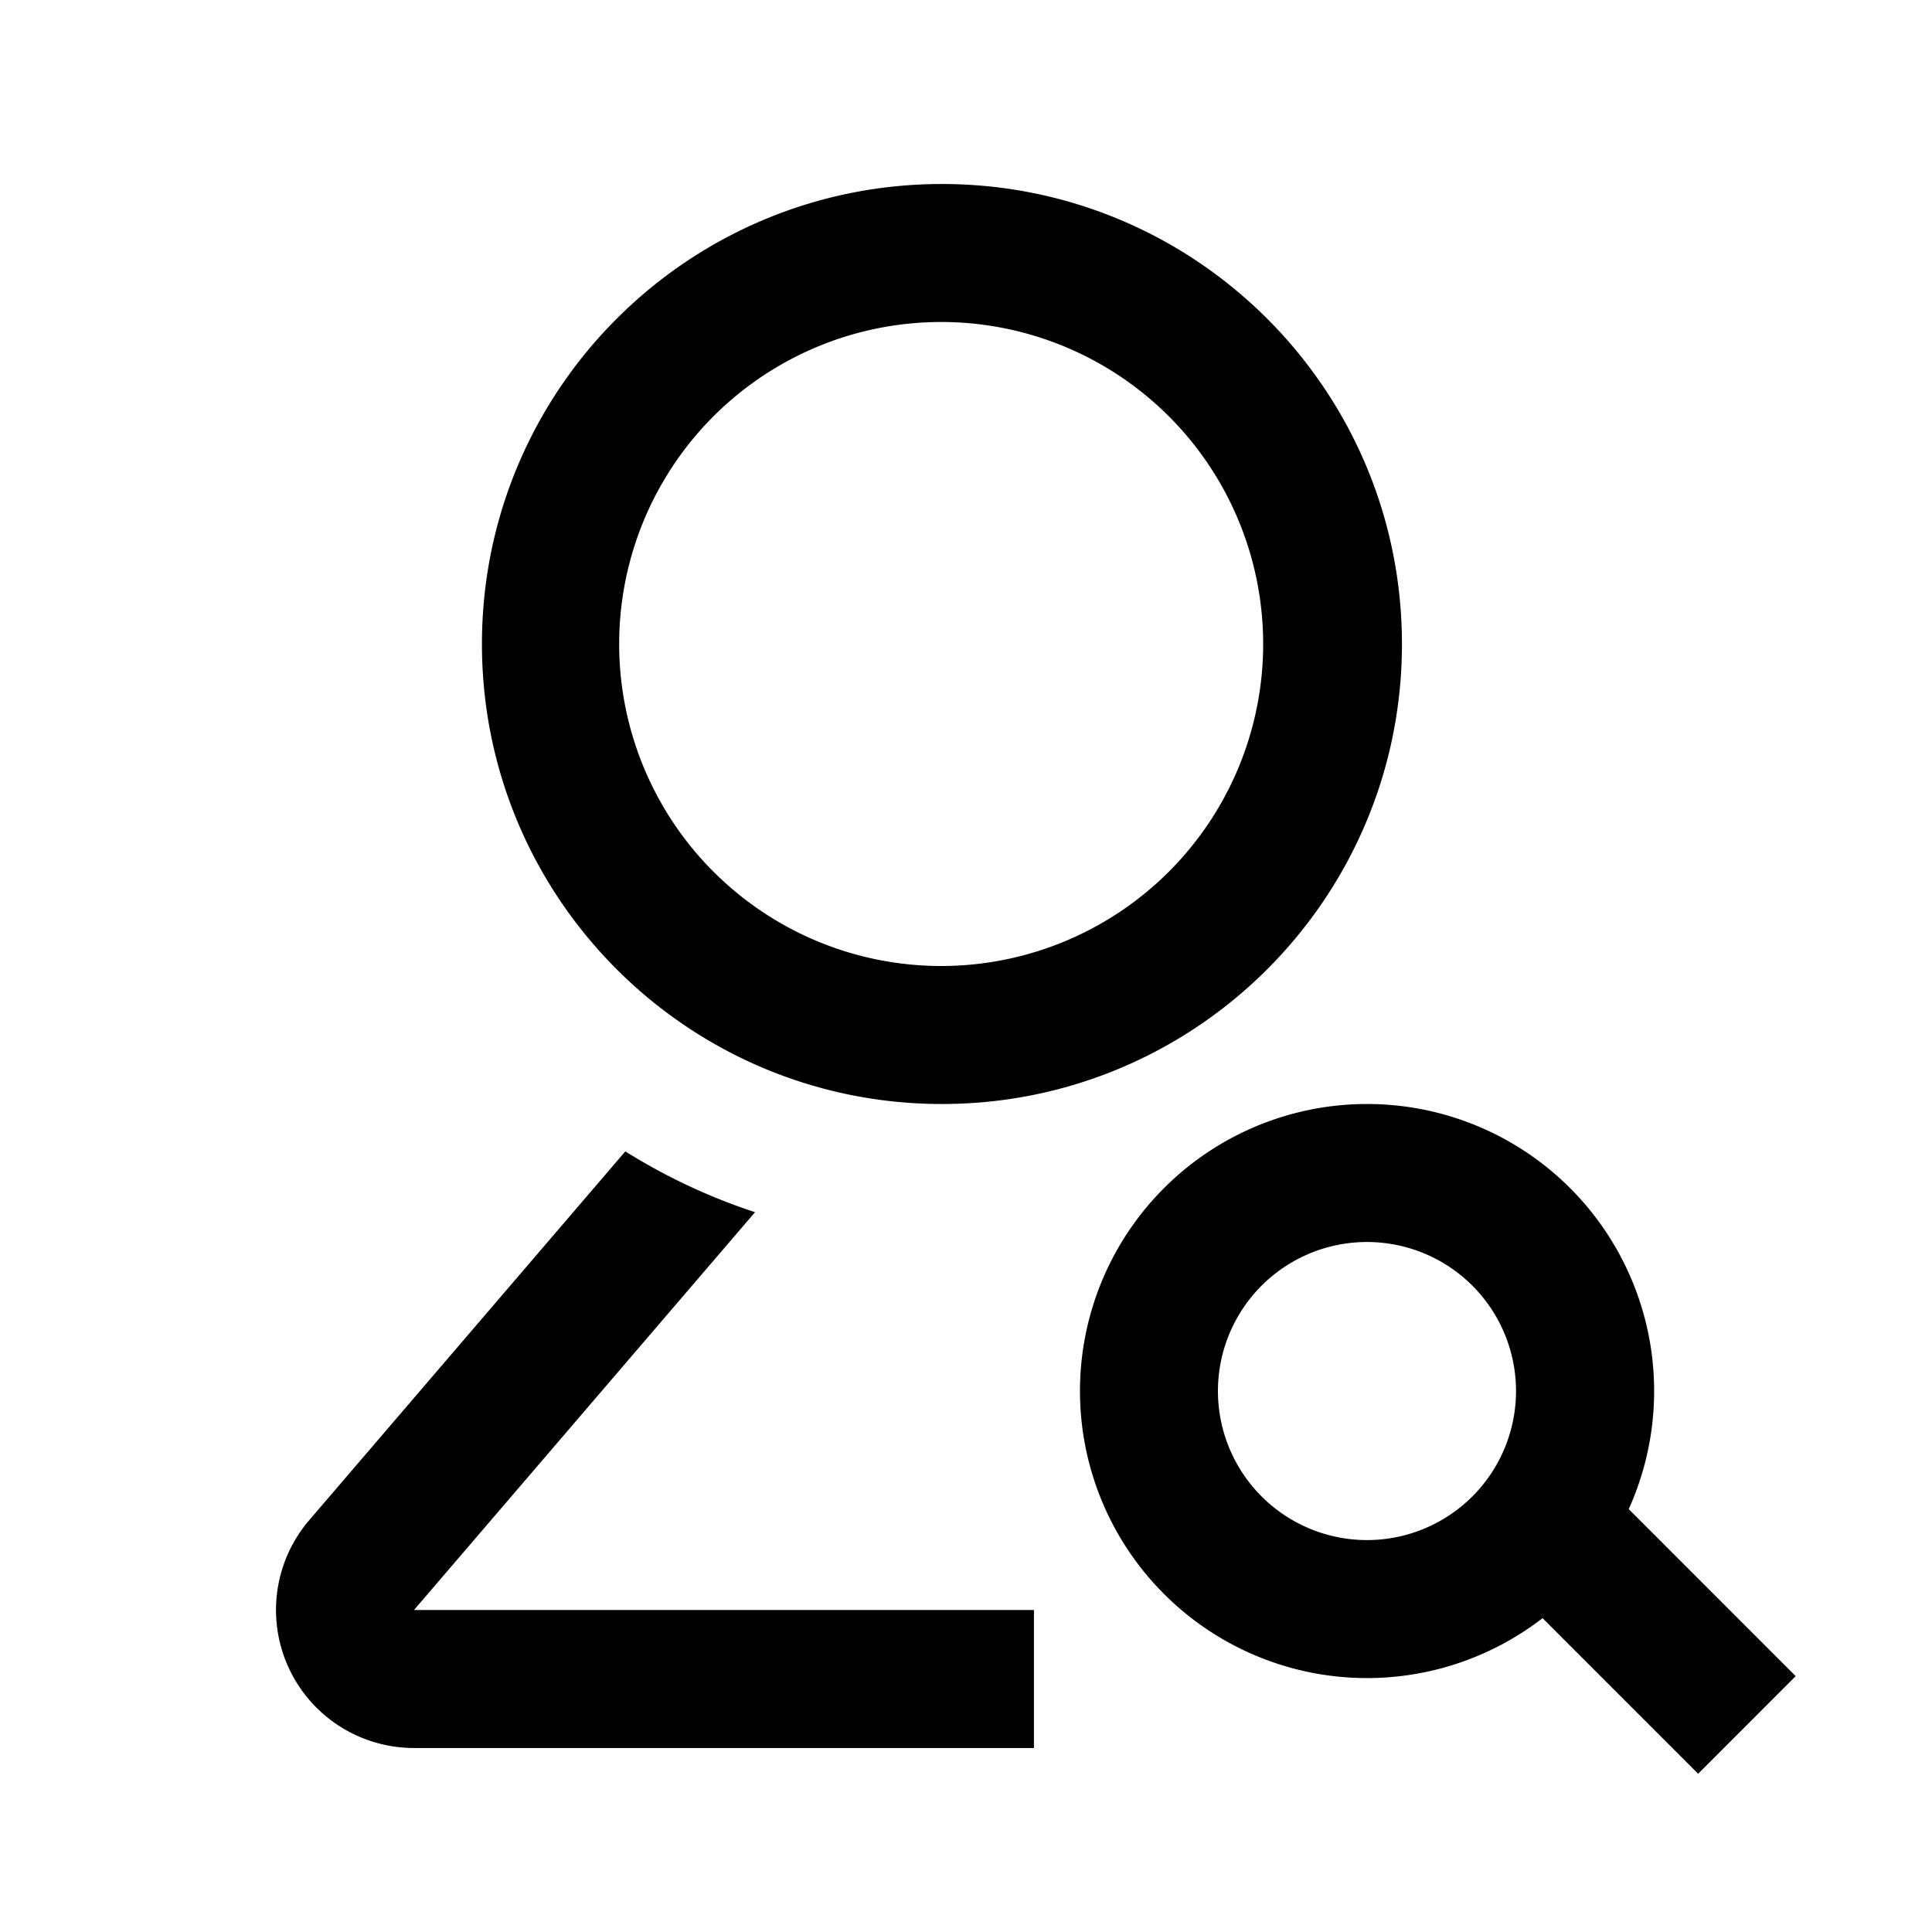 <?xml version="1.0" standalone="no"?><!DOCTYPE svg PUBLIC "-//W3C//DTD SVG 1.1//EN" "http://www.w3.org/Graphics/SVG/1.1/DTD/svg11.dtd"><svg t="1679091307326" class="icon" viewBox="0 0 1024 1024" version="1.1" xmlns="http://www.w3.org/2000/svg" p-id="7775" xmlns:xlink="http://www.w3.org/1999/xlink" width="200" height="200"><path d="M724.529 585.143a152.137 152.137 0 0 1 138.728 214.723l88.503 88.527-51.712 51.736-82.456-82.481A152.137 152.137 0 1 1 724.529 585.143z m-393.094 25.112c21.333 13.361 44.373 24.235 68.754 32.232L219.429 853.333h328.582v73.143H219.429a73.143 73.143 0 0 1-55.54-120.734l167.546-195.486zM724.529 658.286a78.994 78.994 0 1 0 0 157.989 78.994 78.994 0 0 0 0-157.989z m-225.28-560.762c134.656 0 243.81 109.154 243.81 243.81s-109.154 243.81-243.81 243.81-243.81-109.154-243.81-243.81 109.154-243.81 243.81-243.81z m0 73.143a170.667 170.667 0 1 0 0 341.333 170.667 170.667 0 0 0 0-341.333z" p-id="7776"></path></svg>